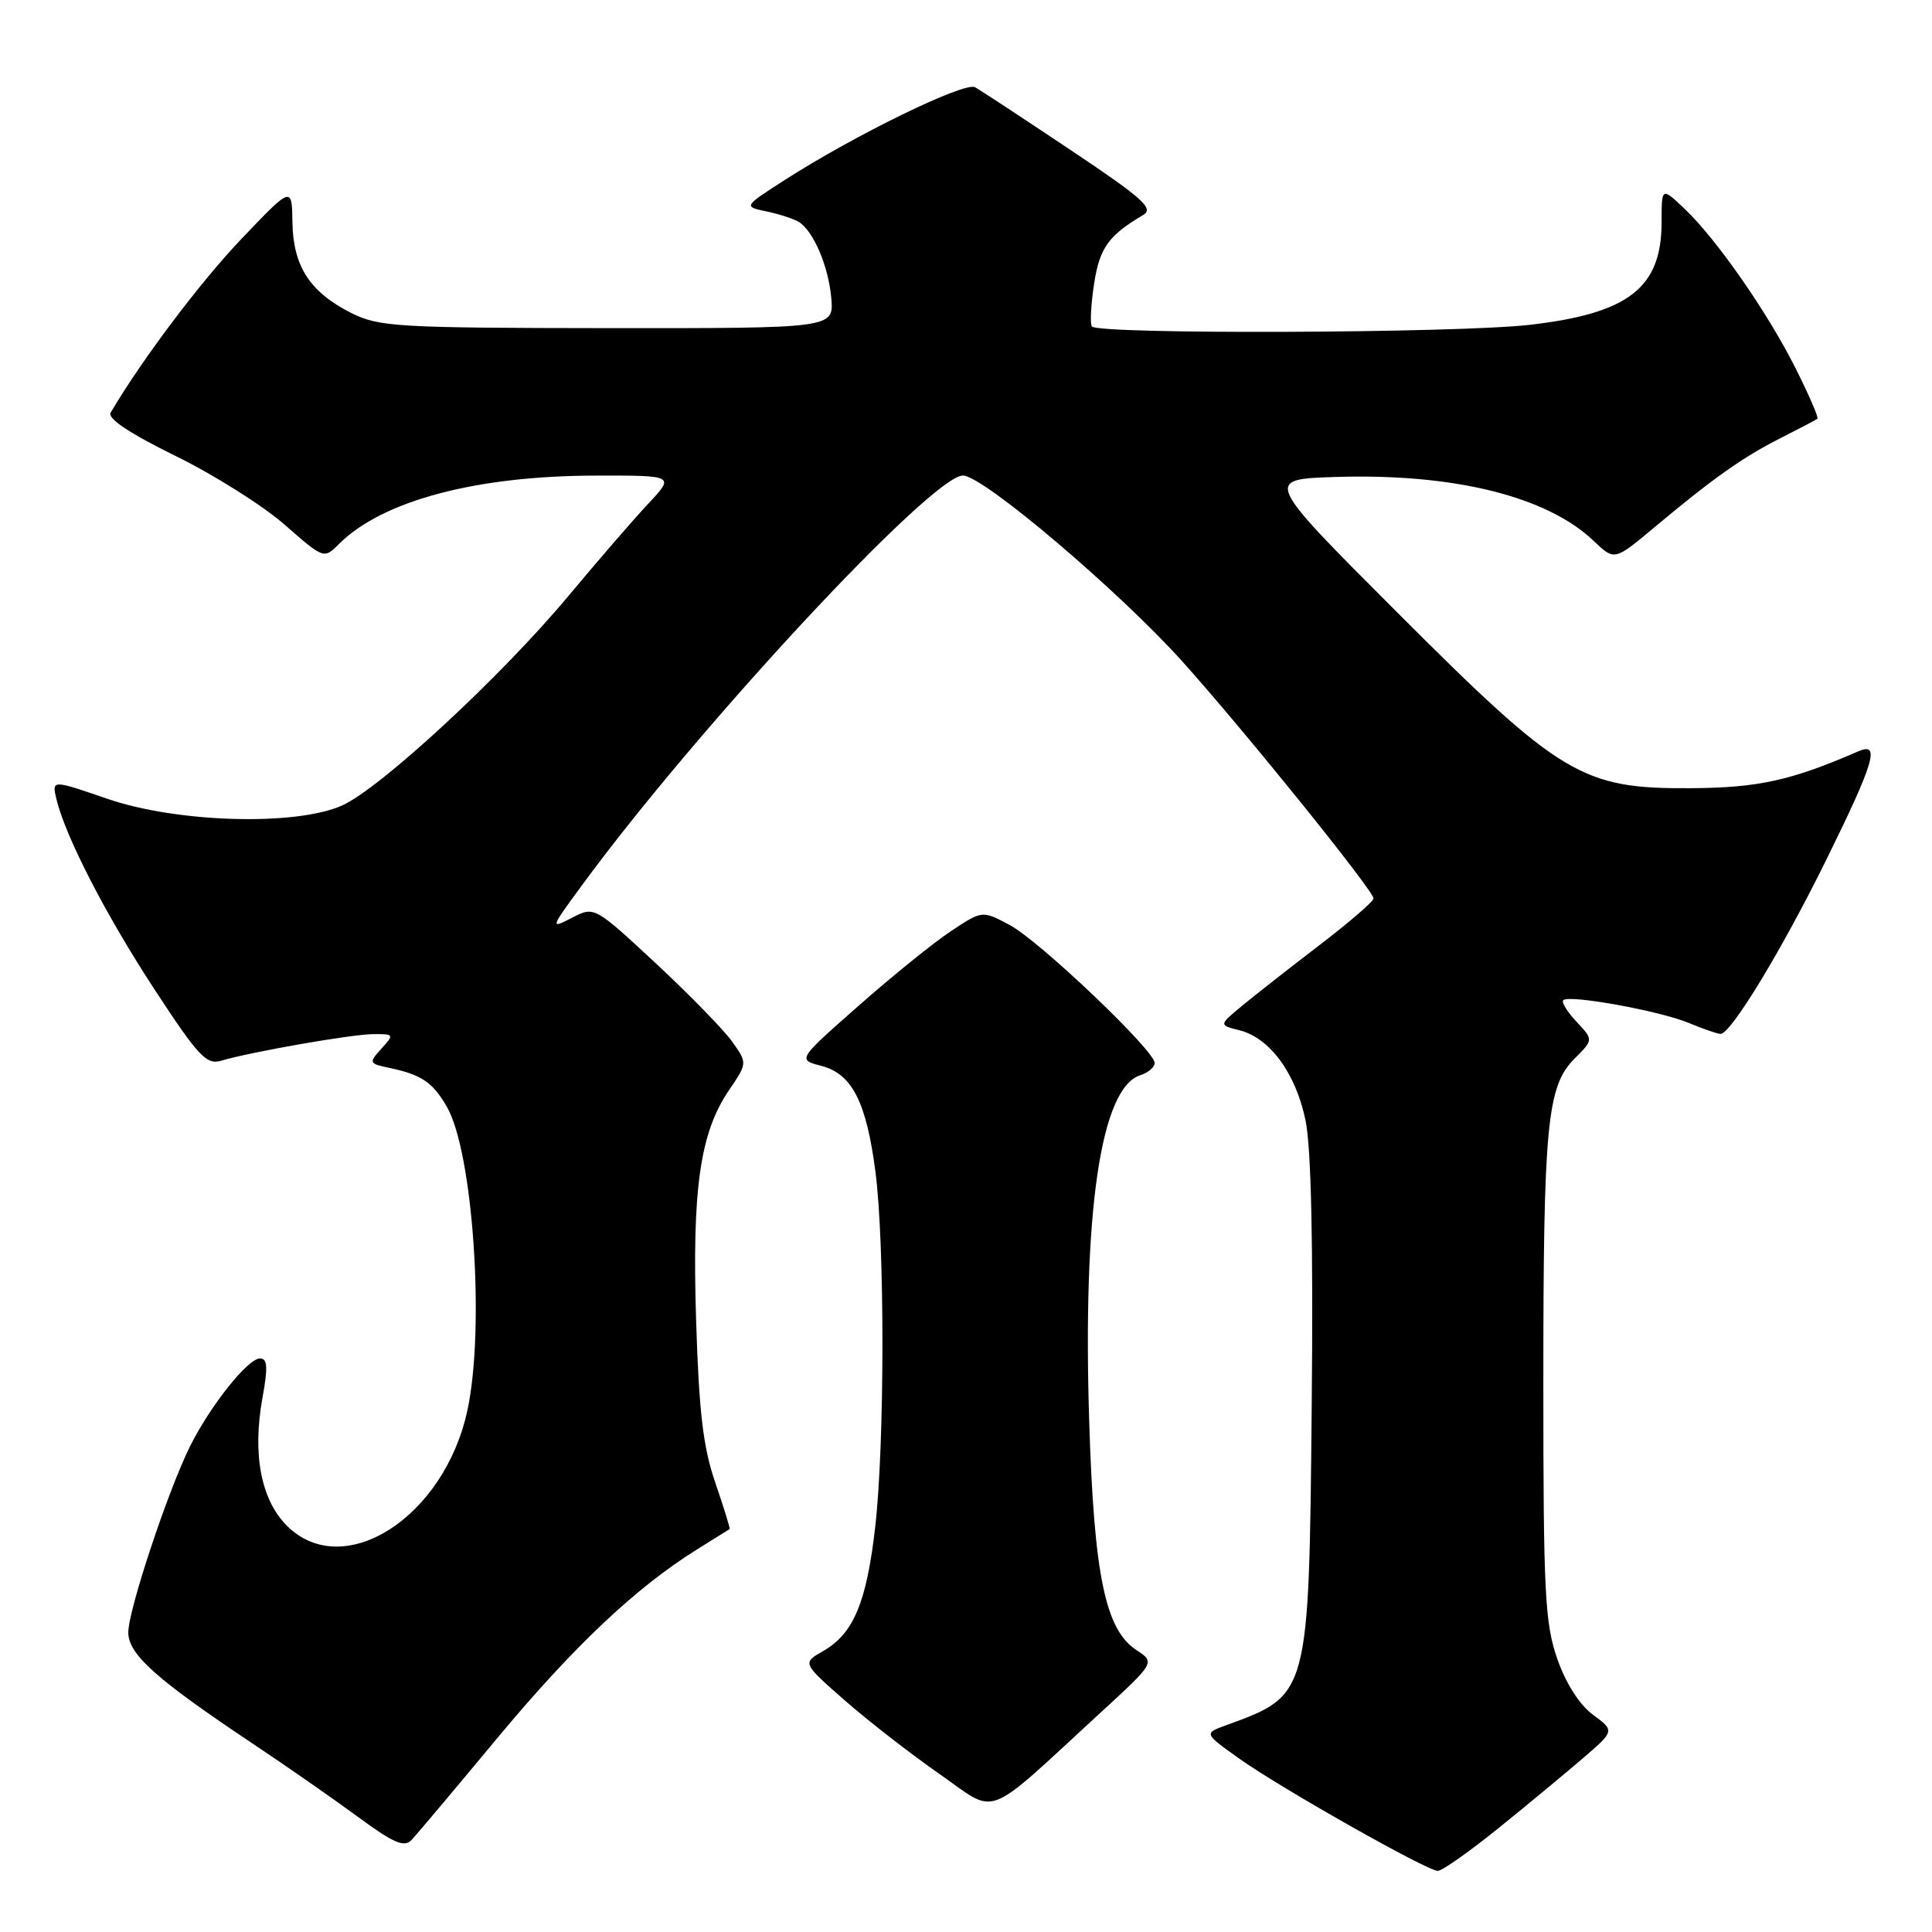 <?xml version="1.0" encoding="UTF-8" standalone="no"?>
<!DOCTYPE svg PUBLIC "-//W3C//DTD SVG 1.1//EN" "http://www.w3.org/Graphics/SVG/1.1/DTD/svg11.dtd" >
<svg xmlns="http://www.w3.org/2000/svg" xmlns:xlink="http://www.w3.org/1999/xlink" version="1.1" viewBox="0 0 256 256">
 <g >
 <path fill="currentColor"
d=" M 198.58 242.22 C 202.47 239.08 207.52 234.89 209.81 232.92 C 213.96 229.34 213.96 229.34 211.07 227.21 C 209.29 225.89 207.48 223.06 206.34 219.79 C 204.71 215.09 204.50 211.04 204.50 183.50 C 204.50 148.96 204.98 143.93 208.65 140.26 C 211.14 137.77 211.14 137.77 208.90 135.39 C 207.67 134.08 206.87 132.79 207.14 132.53 C 207.90 131.76 219.94 133.95 223.76 135.54 C 225.68 136.34 227.58 137.00 227.98 137.00 C 229.36 137.00 236.14 125.83 242.07 113.77 C 248.38 100.96 249.16 98.28 246.25 99.55 C 237.30 103.44 232.95 104.39 224.00 104.44 C 209.63 104.53 206.83 102.85 185.09 81.10 C 167.50 63.50 167.50 63.50 177.00 63.20 C 192.66 62.71 205.03 65.78 211.21 71.71 C 213.93 74.30 213.93 74.30 219.21 69.88 C 227.00 63.36 230.97 60.55 236.00 58.02 C 238.47 56.77 240.64 55.63 240.82 55.48 C 240.99 55.33 239.70 52.34 237.95 48.85 C 234.21 41.39 227.45 31.68 223.19 27.64 C 220.17 24.79 220.17 24.79 220.17 29.44 C 220.17 38.14 215.81 41.53 202.71 43.04 C 192.98 44.16 145.32 44.33 144.67 43.25 C 144.42 42.84 144.56 40.28 144.98 37.56 C 145.71 32.84 146.88 31.20 151.49 28.48 C 152.94 27.63 151.40 26.25 141.86 19.88 C 135.61 15.70 129.92 11.96 129.21 11.56 C 127.84 10.79 113.33 17.85 104.00 23.84 C 98.50 27.37 98.50 27.37 101.59 28.02 C 103.29 28.38 105.20 29.01 105.84 29.40 C 107.79 30.61 109.79 35.29 110.15 39.51 C 110.49 43.50 110.49 43.50 80.49 43.48 C 52.64 43.45 50.22 43.31 46.56 41.48 C 41.07 38.72 38.84 35.28 38.75 29.47 C 38.68 24.64 38.68 24.64 31.96 31.69 C 26.51 37.41 18.74 47.73 14.66 54.68 C 14.21 55.45 17.16 57.42 23.23 60.40 C 28.33 62.90 34.84 67.00 37.71 69.52 C 42.92 74.08 42.92 74.08 44.92 72.08 C 50.65 66.35 63.06 63.04 78.95 63.02 C 89.41 63.00 89.41 63.00 85.89 66.75 C 83.96 68.81 79.19 74.33 75.29 79.00 C 66.44 89.62 50.35 104.51 45.31 106.74 C 39.15 109.48 23.42 109.02 14.18 105.83 C 6.86 103.31 6.86 103.31 7.48 105.90 C 8.69 110.90 14.06 121.32 20.55 131.22 C 26.27 139.96 27.37 141.13 29.30 140.55 C 33.26 139.38 46.43 137.07 49.40 137.03 C 52.22 137.00 52.26 137.06 50.54 138.95 C 48.83 140.84 48.87 140.93 51.64 141.51 C 55.86 142.41 57.31 143.39 59.19 146.61 C 62.68 152.58 64.28 175.94 61.94 186.85 C 58.89 201.08 45.49 209.65 38.01 202.16 C 34.58 198.73 33.42 192.67 34.78 185.21 C 35.52 181.15 35.44 180.00 34.45 180.00 C 32.86 180.00 27.95 186.15 25.25 191.50 C 22.32 197.32 17.00 213.32 17.00 216.30 C 17.00 219.21 20.65 222.47 33.50 231.05 C 37.90 233.98 44.16 238.34 47.42 240.74 C 52.20 244.25 53.57 244.84 54.55 243.79 C 55.21 243.08 60.37 236.96 66.00 230.18 C 76.07 218.09 84.28 210.34 92.40 205.28 C 94.66 203.88 96.58 202.67 96.68 202.61 C 96.77 202.54 95.92 199.79 94.79 196.49 C 93.17 191.80 92.62 187.13 92.24 175.00 C 91.69 157.56 92.75 150.12 96.58 144.48 C 99.04 140.86 99.04 140.86 97.00 138.00 C 95.88 136.43 91.31 131.75 86.86 127.61 C 78.75 120.08 78.75 120.08 75.79 121.61 C 72.88 123.11 72.90 123.04 77.10 117.32 C 92.42 96.41 123.49 62.99 127.60 63.01 C 130.25 63.01 148.19 78.23 156.67 87.65 C 164.83 96.73 182.00 118.01 182.00 119.05 C 182.00 119.44 178.74 122.25 174.75 125.30 C 170.76 128.35 166.15 131.97 164.50 133.34 C 161.50 135.83 161.50 135.83 164.25 136.52 C 168.27 137.54 171.69 142.21 172.99 148.45 C 173.74 152.08 174.02 164.79 173.81 186.21 C 173.44 224.75 173.48 224.60 162.50 228.59 C 159.50 229.68 159.50 229.68 164.30 233.09 C 169.77 236.97 188.99 247.84 190.50 247.90 C 191.05 247.93 194.68 245.37 198.58 242.22 Z  M 145.79 226.97 C 153.07 220.28 153.07 220.28 150.58 218.64 C 146.46 215.95 144.97 208.74 144.33 188.50 C 143.44 160.52 145.85 144.14 151.10 142.47 C 152.14 142.14 153.00 141.41 153.00 140.85 C 153.00 139.20 137.73 124.66 133.79 122.57 C 130.16 120.63 130.16 120.63 126.04 123.36 C 123.77 124.85 118.26 129.31 113.79 133.25 C 105.66 140.41 105.66 140.41 108.82 141.23 C 112.90 142.29 114.79 145.99 116.00 155.25 C 117.25 164.89 117.23 191.31 115.97 202.34 C 114.82 212.35 113.10 216.46 109.08 218.77 C 106.30 220.36 106.30 220.36 111.90 225.28 C 114.98 227.98 120.62 232.37 124.44 235.03 C 132.34 240.53 130.11 241.37 145.79 226.97 Z "/>
</g>
</svg>